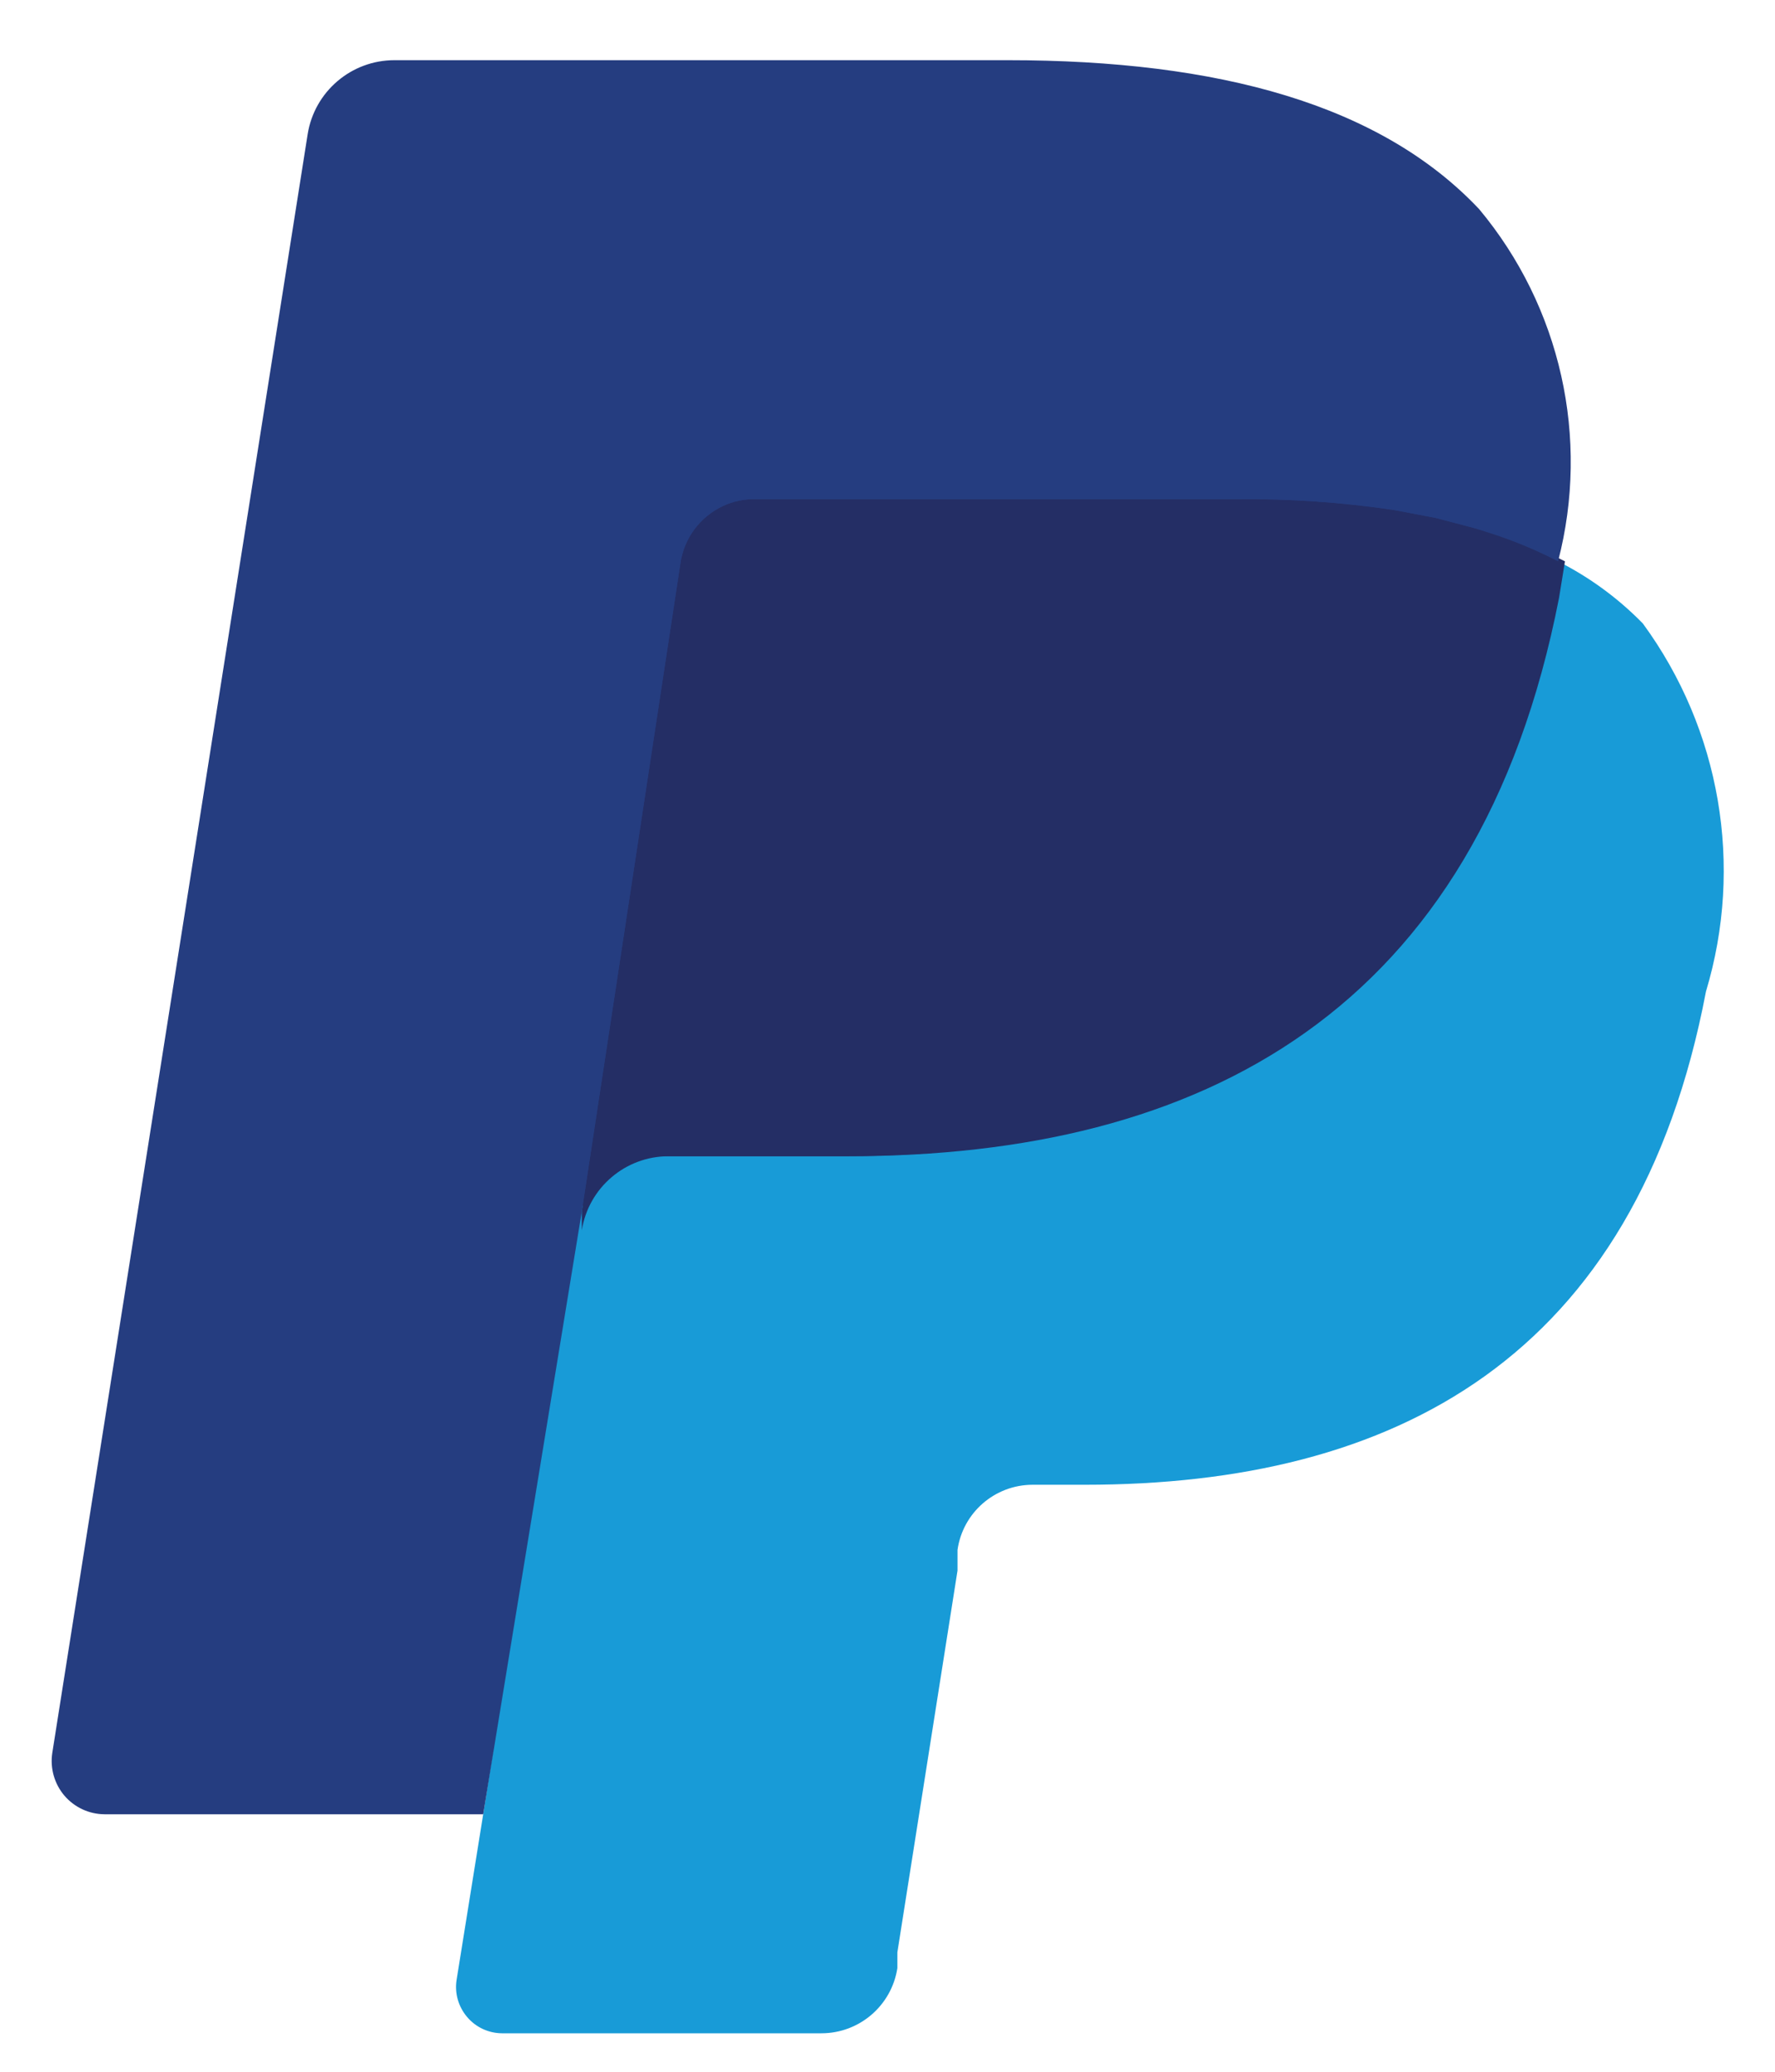 <svg width="18" height="21" viewBox="0 0 18 21" fill="none" xmlns="http://www.w3.org/2000/svg">
<path d="M5.34 19.93L5.69 17.73H4.91H1.23L3.79 1.47C3.797 1.42 3.822 1.374 3.86 1.34C3.9 1.309 3.949 1.292 4 1.29H10.21C12.28 1.29 13.7 1.72 14.45 2.57C14.782 2.927 15.013 3.365 15.12 3.84C15.237 4.418 15.237 5.013 15.12 5.59V6.09L15.47 6.29C15.736 6.423 15.977 6.602 16.18 6.82C16.486 7.189 16.683 7.636 16.75 8.11C16.825 8.73 16.798 9.359 16.67 9.97C16.538 10.713 16.277 11.427 15.9 12.08C15.595 12.604 15.182 13.057 14.69 13.41C14.194 13.748 13.642 13.995 13.06 14.14C12.406 14.305 11.734 14.386 11.06 14.38H10.57C10.227 14.38 9.894 14.501 9.63 14.72C9.365 14.944 9.19 15.257 9.14 15.6V15.8L8.53 19.68V19.83C8.537 19.856 8.537 19.884 8.53 19.91H8.47L5.34 19.93Z" fill="#253D80"/>
<path d="M15.8 5.69L15.74 6.06C14.92 10.26 12.11 11.72 8.53 11.72H6.71C6.272 11.72 5.899 12.038 5.83 12.47L4.9 18.39L4.63 20.07C4.609 20.205 4.649 20.341 4.737 20.445C4.825 20.549 4.954 20.609 5.09 20.61H8.33C8.714 20.61 9.041 20.33 9.1 19.95V19.79L9.71 15.92V15.71C9.764 15.332 10.088 15.051 10.47 15.05H11C14.13 15.05 16.59 13.78 17.3 10.05C17.684 8.775 17.447 7.394 16.66 6.32C16.41 6.064 16.119 5.851 15.8 5.69V5.69Z" fill="#189BD7"/>
<path d="M14.94 5.35L14.56 5.25L14.14 5.17C13.61 5.091 13.075 5.054 12.54 5.06H7.66C7.546 5.057 7.433 5.081 7.33 5.13C7.098 5.239 6.936 5.457 6.9 5.71L5.9 12.28V12.47C5.969 12.038 6.342 11.72 6.78 11.72H8.6C12.18 11.72 14.99 10.26 15.81 6.06L15.87 5.69C15.655 5.579 15.43 5.485 15.2 5.41L14.94 5.35Z" fill="#242E65"/>
<path d="M6.9 5.71C6.936 5.457 7.098 5.239 7.33 5.13C7.433 5.081 7.546 5.057 7.66 5.06H12.54C13.075 5.054 13.61 5.091 14.14 5.17L14.56 5.25L14.94 5.35L15.13 5.41C15.36 5.485 15.585 5.579 15.8 5.69C16.125 4.441 15.827 3.111 15 2.12C14 1.06 12.36 0.61 10.22 0.61H4C3.562 0.61 3.189 0.928 3.12 1.36L0.53 17.77C0.507 17.925 0.552 18.082 0.653 18.201C0.755 18.32 0.903 18.389 1.06 18.39H4.9L5.9 12.28L6.9 5.71Z" fill="#253D80"/>
</svg>
